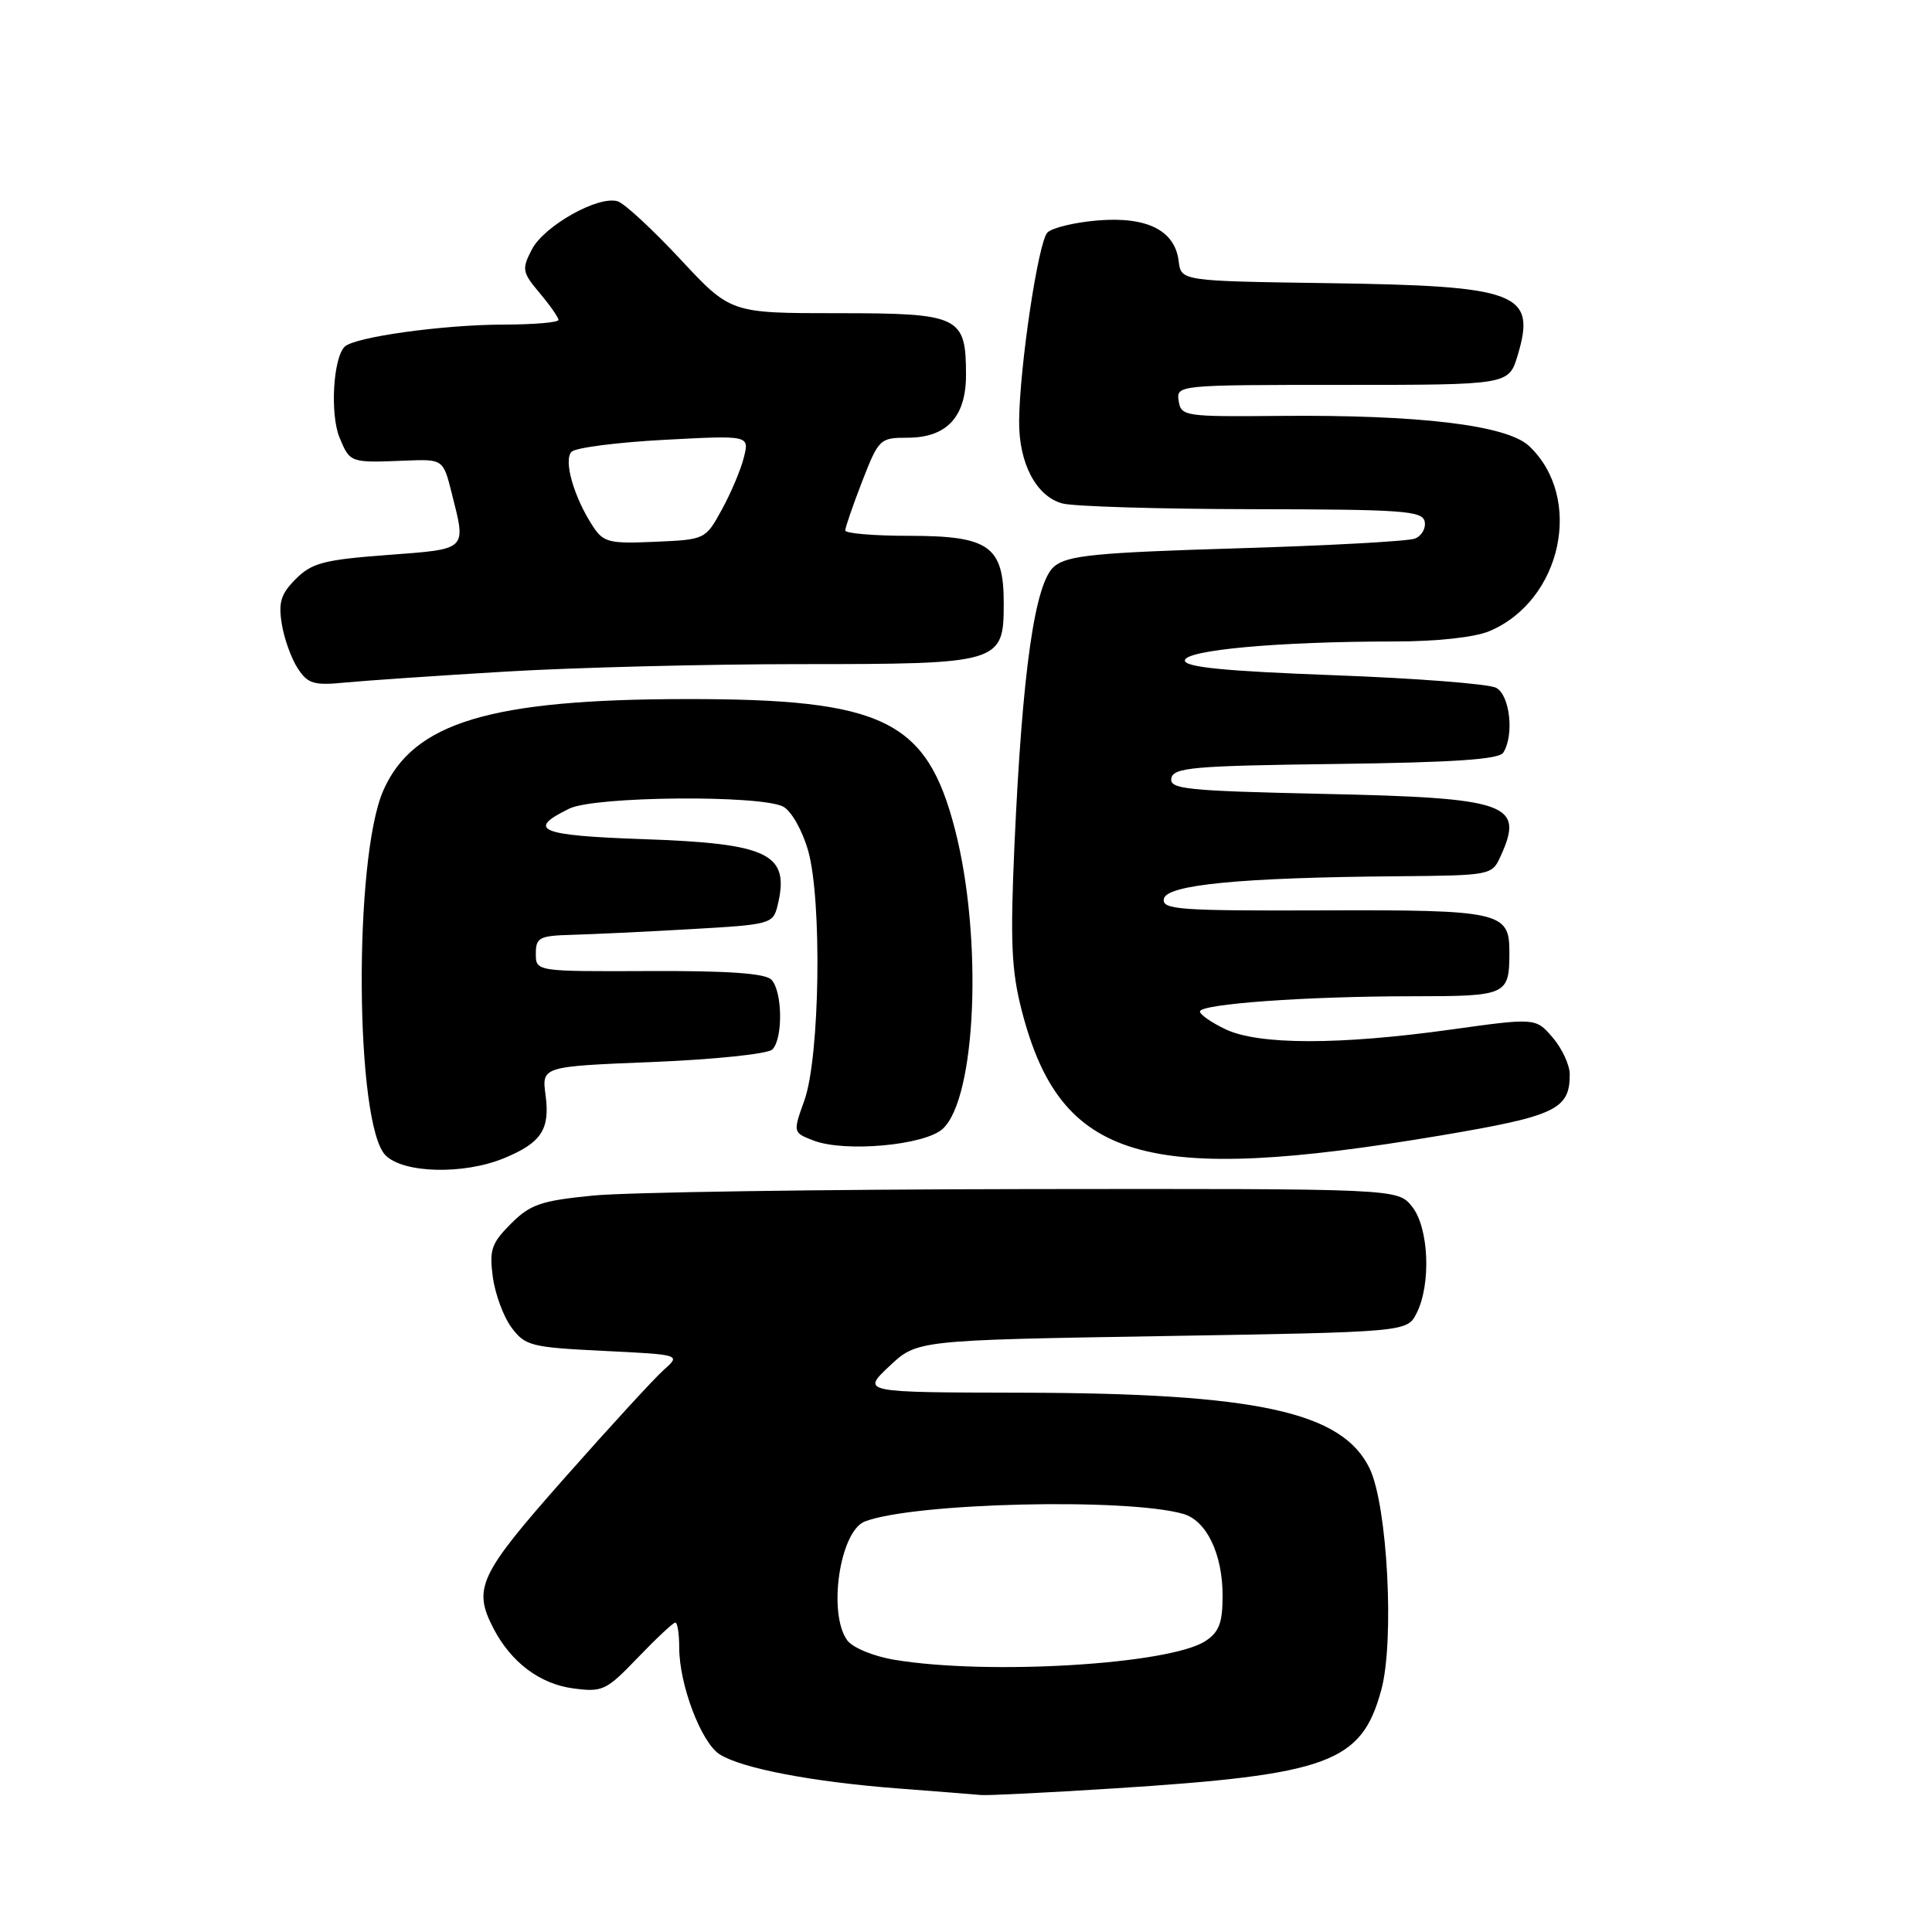 <?xml version="1.0" encoding="UTF-8" standalone="no"?>
<!DOCTYPE svg PUBLIC "-//W3C//DTD SVG 1.1//EN" "http://www.w3.org/Graphics/SVG/1.1/DTD/svg11.dtd" >
<svg xmlns="http://www.w3.org/2000/svg" xmlns:xlink="http://www.w3.org/1999/xlink" version="1.1" viewBox="0 0 256 256">
 <g >
 <path fill="currentColor"
d=" M 147.50 236.98 C 176.13 235.16 180.41 233.58 183.03 223.91 C 184.79 217.43 183.85 199.54 181.50 194.62 C 177.90 187.07 166.58 184.60 135.33 184.54 C 114.16 184.50 114.16 184.50 117.83 181.04 C 121.50 177.58 121.50 177.58 153.97 177.04 C 186.44 176.50 186.44 176.50 187.71 174.00 C 189.66 170.14 189.33 162.63 187.09 159.86 C 185.18 157.50 185.18 157.50 135.84 157.56 C 108.70 157.60 82.93 157.98 78.57 158.42 C 71.67 159.10 70.26 159.59 67.70 162.15 C 65.12 164.73 64.82 165.61 65.30 169.21 C 65.61 171.48 66.72 174.49 67.78 175.91 C 69.58 178.33 70.37 178.53 79.96 179.00 C 90.22 179.50 90.22 179.50 87.97 181.50 C 86.73 182.60 80.83 189.03 74.86 195.78 C 63.44 208.69 62.62 210.44 65.40 215.80 C 67.73 220.27 71.53 223.13 75.94 223.72 C 79.85 224.24 80.33 224.01 84.52 219.64 C 86.97 217.09 89.20 215.00 89.48 215.00 C 89.77 215.00 90.00 216.49 90.00 218.32 C 90.00 223.22 92.91 230.90 95.36 232.46 C 98.29 234.32 107.64 236.11 119.00 236.98 C 124.22 237.38 129.18 237.77 130.00 237.85 C 130.82 237.93 138.70 237.54 147.50 236.98 Z  M 66.78 153.47 C 71.73 151.43 72.90 149.66 72.29 145.11 C 71.78 141.31 71.78 141.31 86.53 140.72 C 94.74 140.38 101.75 139.65 102.34 139.06 C 103.78 137.62 103.68 131.28 102.20 129.80 C 101.37 128.97 96.39 128.62 86.00 128.67 C 71.00 128.73 71.00 128.73 71.00 126.36 C 71.00 124.23 71.46 123.99 75.75 123.87 C 78.36 123.80 85.43 123.47 91.46 123.12 C 102.10 122.52 102.43 122.43 103.03 120.00 C 104.70 113.12 101.97 111.77 85.21 111.19 C 71.48 110.72 69.65 109.96 75.45 107.14 C 78.81 105.50 100.83 105.31 103.79 106.89 C 104.86 107.46 106.32 110.04 107.08 112.71 C 108.94 119.25 108.64 140.06 106.59 145.79 C 105.06 150.07 105.06 150.07 107.78 151.12 C 111.90 152.72 122.49 151.77 124.90 149.59 C 129.37 145.54 130.25 124.22 126.53 109.87 C 122.79 95.40 117.05 92.61 91.00 92.63 C 64.98 92.65 54.78 95.72 50.80 104.72 C 46.82 113.71 47.04 149.04 51.09 153.09 C 53.48 155.48 61.43 155.67 66.78 153.47 Z  M 191.00 150.44 C 206.15 147.88 208.00 147.00 208.00 142.36 C 208.00 141.13 206.98 138.93 205.74 137.48 C 203.48 134.86 203.48 134.86 192.20 136.43 C 177.46 138.48 166.79 138.47 162.40 136.39 C 160.53 135.50 159.00 134.44 159.00 134.03 C 159.00 133.03 173.05 132.01 187.14 132.01 C 199.79 132.00 200.00 131.90 200.00 126.04 C 200.00 120.84 198.69 120.55 175.34 120.63 C 156.20 120.70 153.94 120.53 154.22 119.10 C 154.57 117.23 164.38 116.28 185.09 116.11 C 197.57 116.00 197.69 115.98 198.84 113.45 C 202.02 106.47 199.90 105.72 175.20 105.19 C 157.16 104.79 154.94 104.57 155.21 103.12 C 155.49 101.70 158.12 101.47 176.97 101.23 C 192.59 101.03 198.62 100.63 199.19 99.73 C 200.66 97.42 200.08 92.11 198.25 91.14 C 197.29 90.62 187.61 89.87 176.75 89.47 C 162.30 88.93 157.00 88.41 157.00 87.52 C 157.00 86.13 169.48 85.00 184.69 85.00 C 190.34 85.00 195.36 84.46 197.33 83.64 C 206.95 79.61 209.89 65.95 202.61 59.10 C 199.66 56.33 188.09 54.94 169.50 55.11 C 156.98 55.23 156.49 55.15 156.18 53.12 C 155.86 51.02 156.02 51.00 177.89 51.00 C 199.92 51.00 199.92 51.00 201.10 47.08 C 203.58 38.79 201.20 37.88 176.00 37.52 C 156.50 37.24 156.50 37.24 156.18 34.60 C 155.69 30.53 151.98 28.67 145.45 29.21 C 142.42 29.46 139.42 30.18 138.79 30.81 C 137.58 32.02 135.10 48.56 135.04 55.80 C 134.99 61.37 137.30 65.77 140.77 66.71 C 142.27 67.11 153.62 67.45 165.98 67.47 C 185.92 67.50 188.50 67.68 188.78 69.12 C 188.96 70.02 188.36 71.03 187.47 71.37 C 186.57 71.72 175.93 72.30 163.83 72.66 C 145.25 73.22 141.49 73.59 139.72 75.03 C 137.13 77.12 135.46 88.81 134.42 112.00 C 133.85 124.82 134.02 128.61 135.39 133.92 C 140.52 153.80 151.58 157.08 191.00 150.44 Z  M 67.00 88.99 C 76.08 88.45 93.64 88.00 106.03 88.00 C 132.60 88.00 133.00 87.88 133.00 79.94 C 133.00 72.37 131.09 71.00 120.50 71.00 C 115.83 71.00 112.00 70.68 112.00 70.29 C 112.00 69.90 113.01 66.97 114.24 63.79 C 116.43 58.16 116.60 58.00 120.24 58.00 C 125.44 58.00 128.00 55.25 128.00 49.69 C 128.00 41.89 127.19 41.50 110.98 41.50 C 96.81 41.50 96.81 41.50 90.16 34.36 C 86.50 30.43 82.76 26.97 81.86 26.68 C 79.33 25.86 72.10 29.91 70.47 33.06 C 69.12 35.68 69.19 36.07 71.51 38.83 C 72.88 40.46 74.00 42.06 74.00 42.39 C 74.00 42.73 70.74 43.00 66.75 43.01 C 58.75 43.02 46.97 44.65 45.67 45.94 C 44.14 47.45 43.72 54.91 44.99 57.98 C 46.38 61.33 46.40 61.33 53.61 61.04 C 58.72 60.83 58.72 60.83 59.86 65.36 C 61.78 72.99 62.05 72.73 51.32 73.54 C 42.93 74.17 41.32 74.59 39.20 76.71 C 37.22 78.69 36.87 79.81 37.34 82.68 C 37.65 84.62 38.60 87.27 39.45 88.56 C 40.79 90.61 41.58 90.85 45.74 90.44 C 48.36 90.19 57.92 89.53 67.00 88.99 Z  M 118.52 219.93 C 115.74 219.47 112.99 218.33 112.27 217.36 C 109.66 213.79 111.28 202.87 114.61 201.60 C 121.07 199.12 149.30 198.45 156.79 200.60 C 159.87 201.48 162.00 205.91 162.00 211.43 C 162.00 215.04 161.54 216.26 159.72 217.45 C 154.98 220.55 130.91 222.00 118.52 219.93 Z  M 78.57 69.75 C 76.04 65.89 74.63 60.97 75.74 59.86 C 76.28 59.32 81.80 58.61 88.01 58.28 C 99.30 57.68 99.30 57.68 98.57 60.59 C 98.18 62.19 96.87 65.30 95.66 67.50 C 93.48 71.49 93.45 71.50 86.79 71.79 C 80.72 72.06 79.96 71.87 78.57 69.75 Z "/>
</g>
</svg>